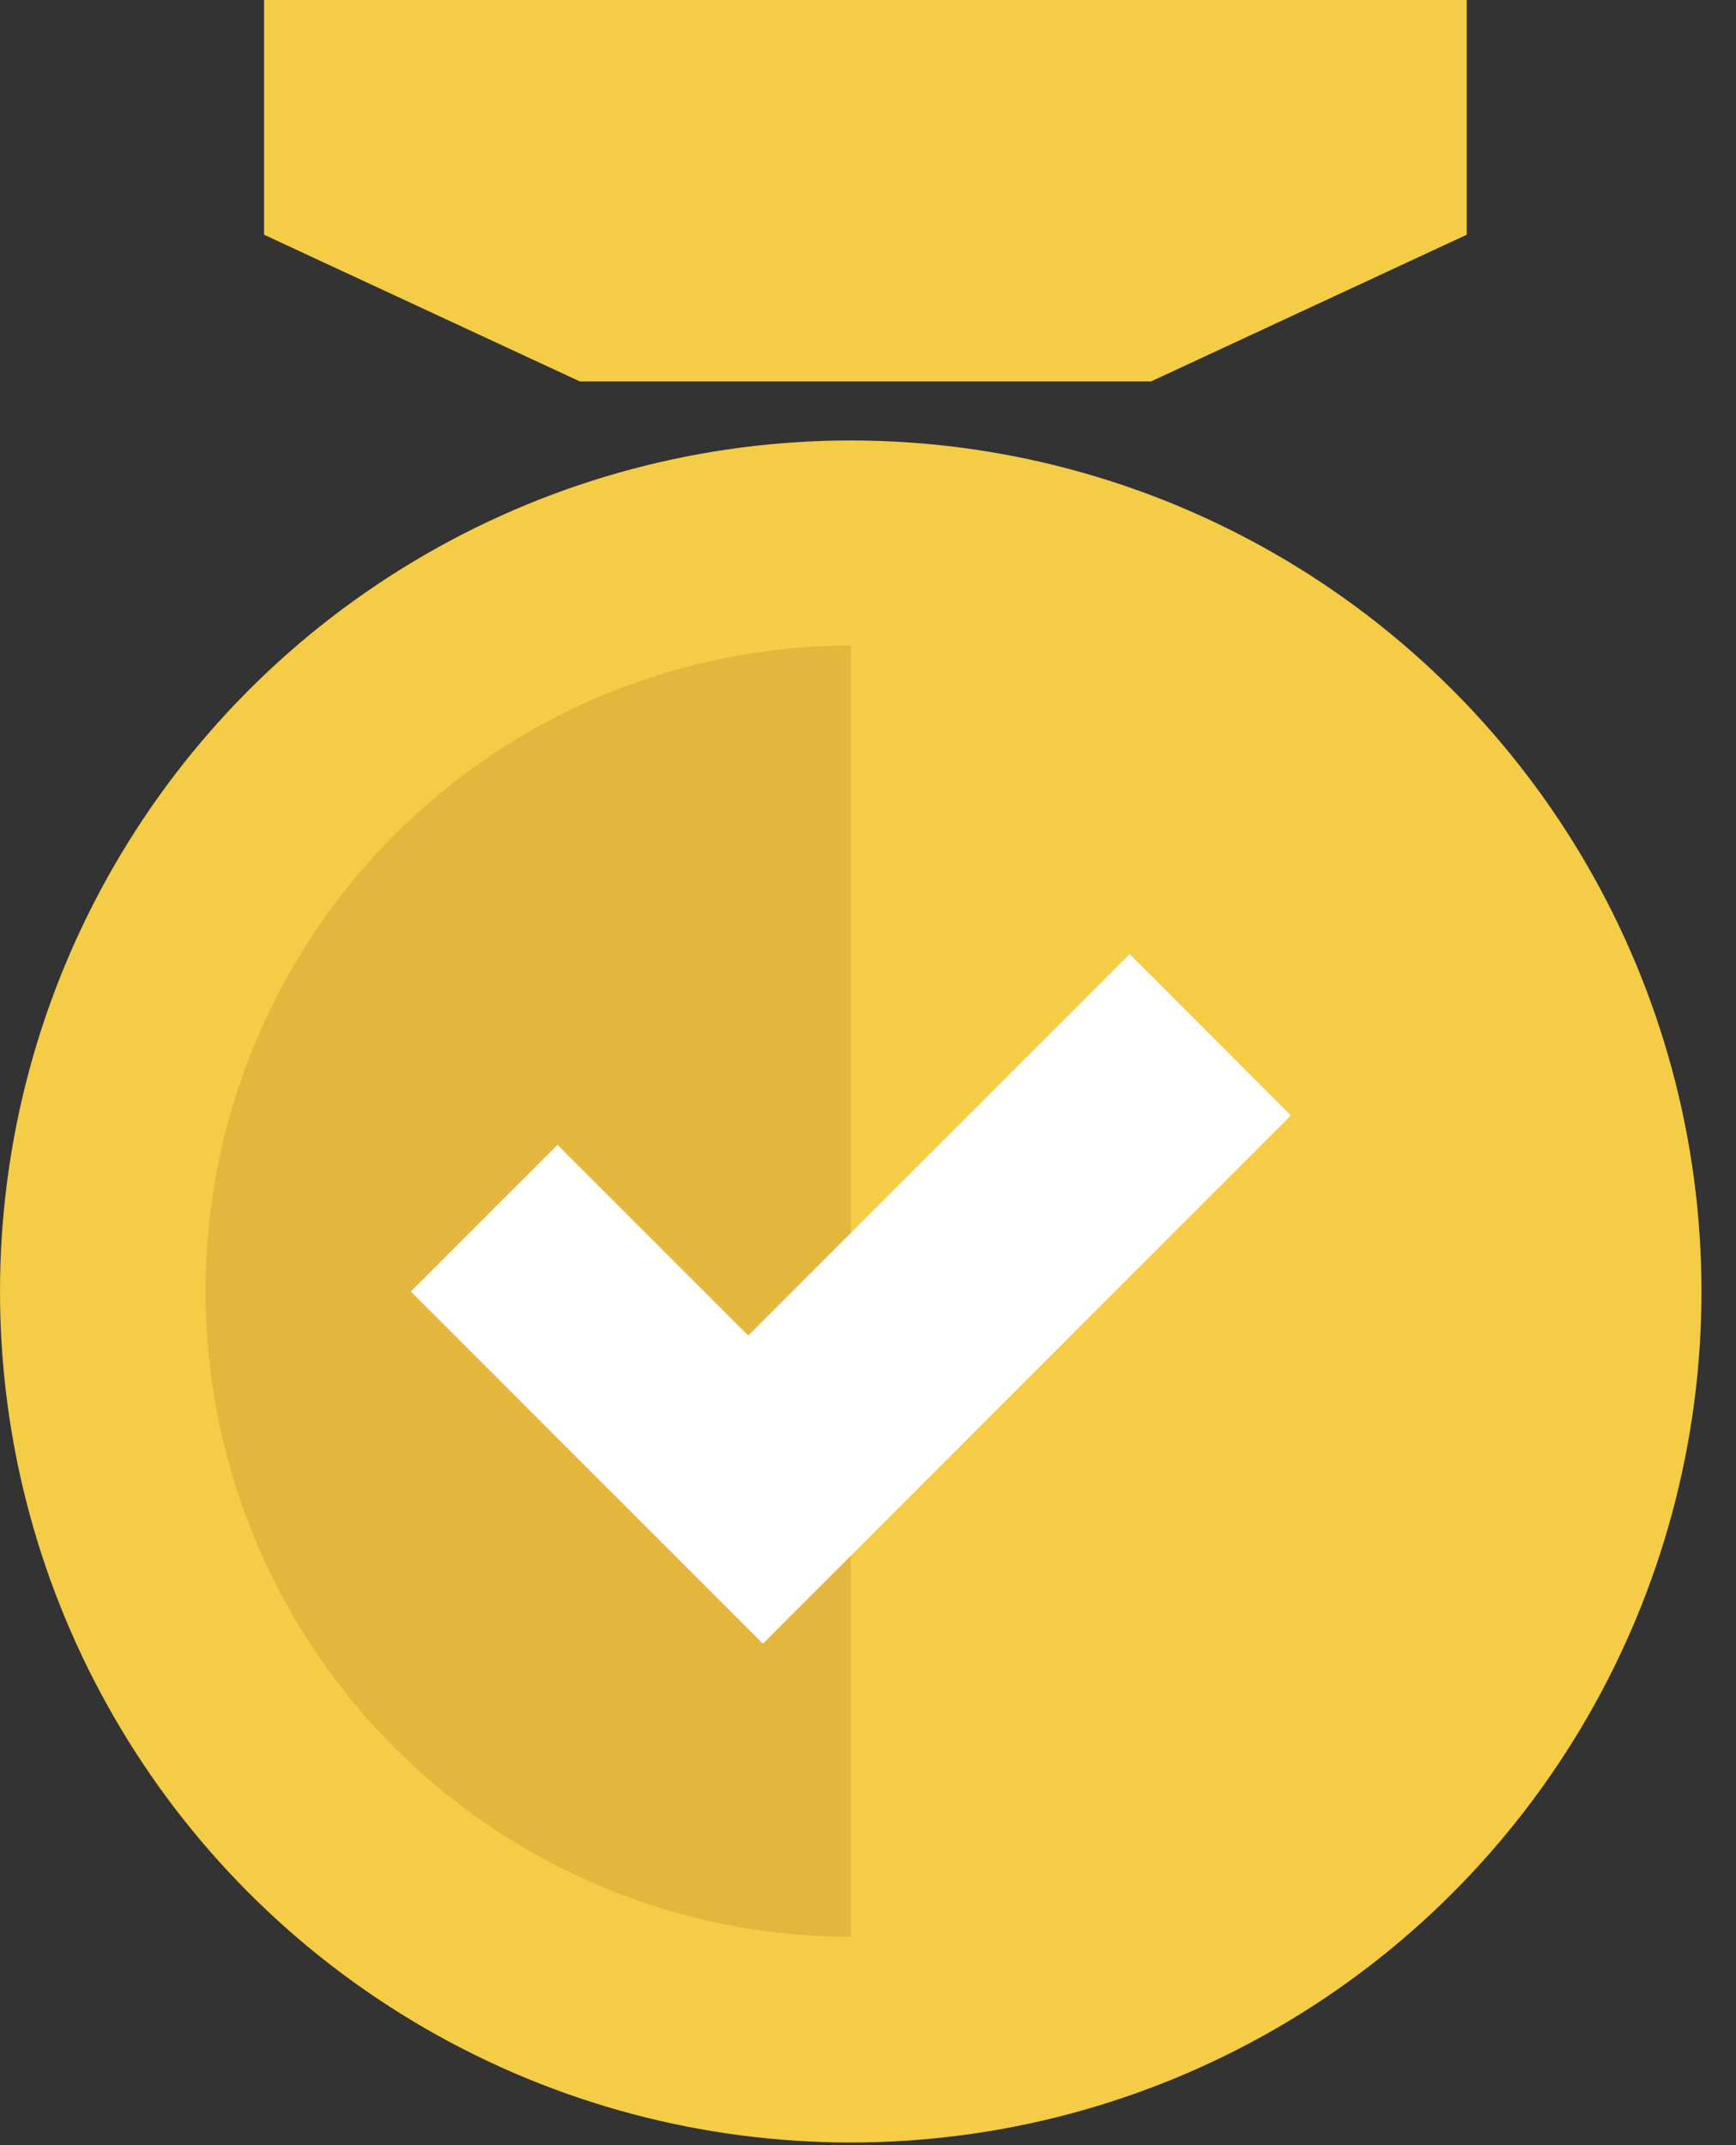 <svg width="17" height="21" viewBox="0 0 17 21" fill="none" xmlns="http://www.w3.org/2000/svg">
<rect x="0" y="0" width="17" height="21" fill="#333333" stroke="none"/>
<path fill-rule="evenodd" clip-rule="evenodd" d="M2.586 0V2.298L5.678 3.734H8.474H8.475H11.272L14.363 2.298V0H8.475H8.474H2.586Z" fill="#F4CC45"/>
<circle cx="8.331" cy="12.643" r="8.331" fill="#F4CC45"/>
<path d="M8.332 18.96C7.503 18.96 6.681 18.797 5.914 18.479C5.147 18.161 4.451 17.696 3.864 17.109C3.277 16.522 2.811 15.825 2.494 15.059C2.176 14.292 2.013 13.47 2.013 12.64C2.013 11.81 2.176 10.988 2.494 10.222C2.811 9.455 3.277 8.758 3.864 8.171C4.451 7.585 5.147 7.119 5.914 6.801C6.681 6.484 7.503 6.32 8.332 6.32L8.332 12.64L8.332 18.96Z" fill="#E3B73D"/>
<path d="M7.327 13.074L5.603 11.351L5.46 11.207L4.023 12.643L7.471 16.091L12.641 10.92L11.062 9.34L7.327 13.074Z" fill="white"/>
</svg>
